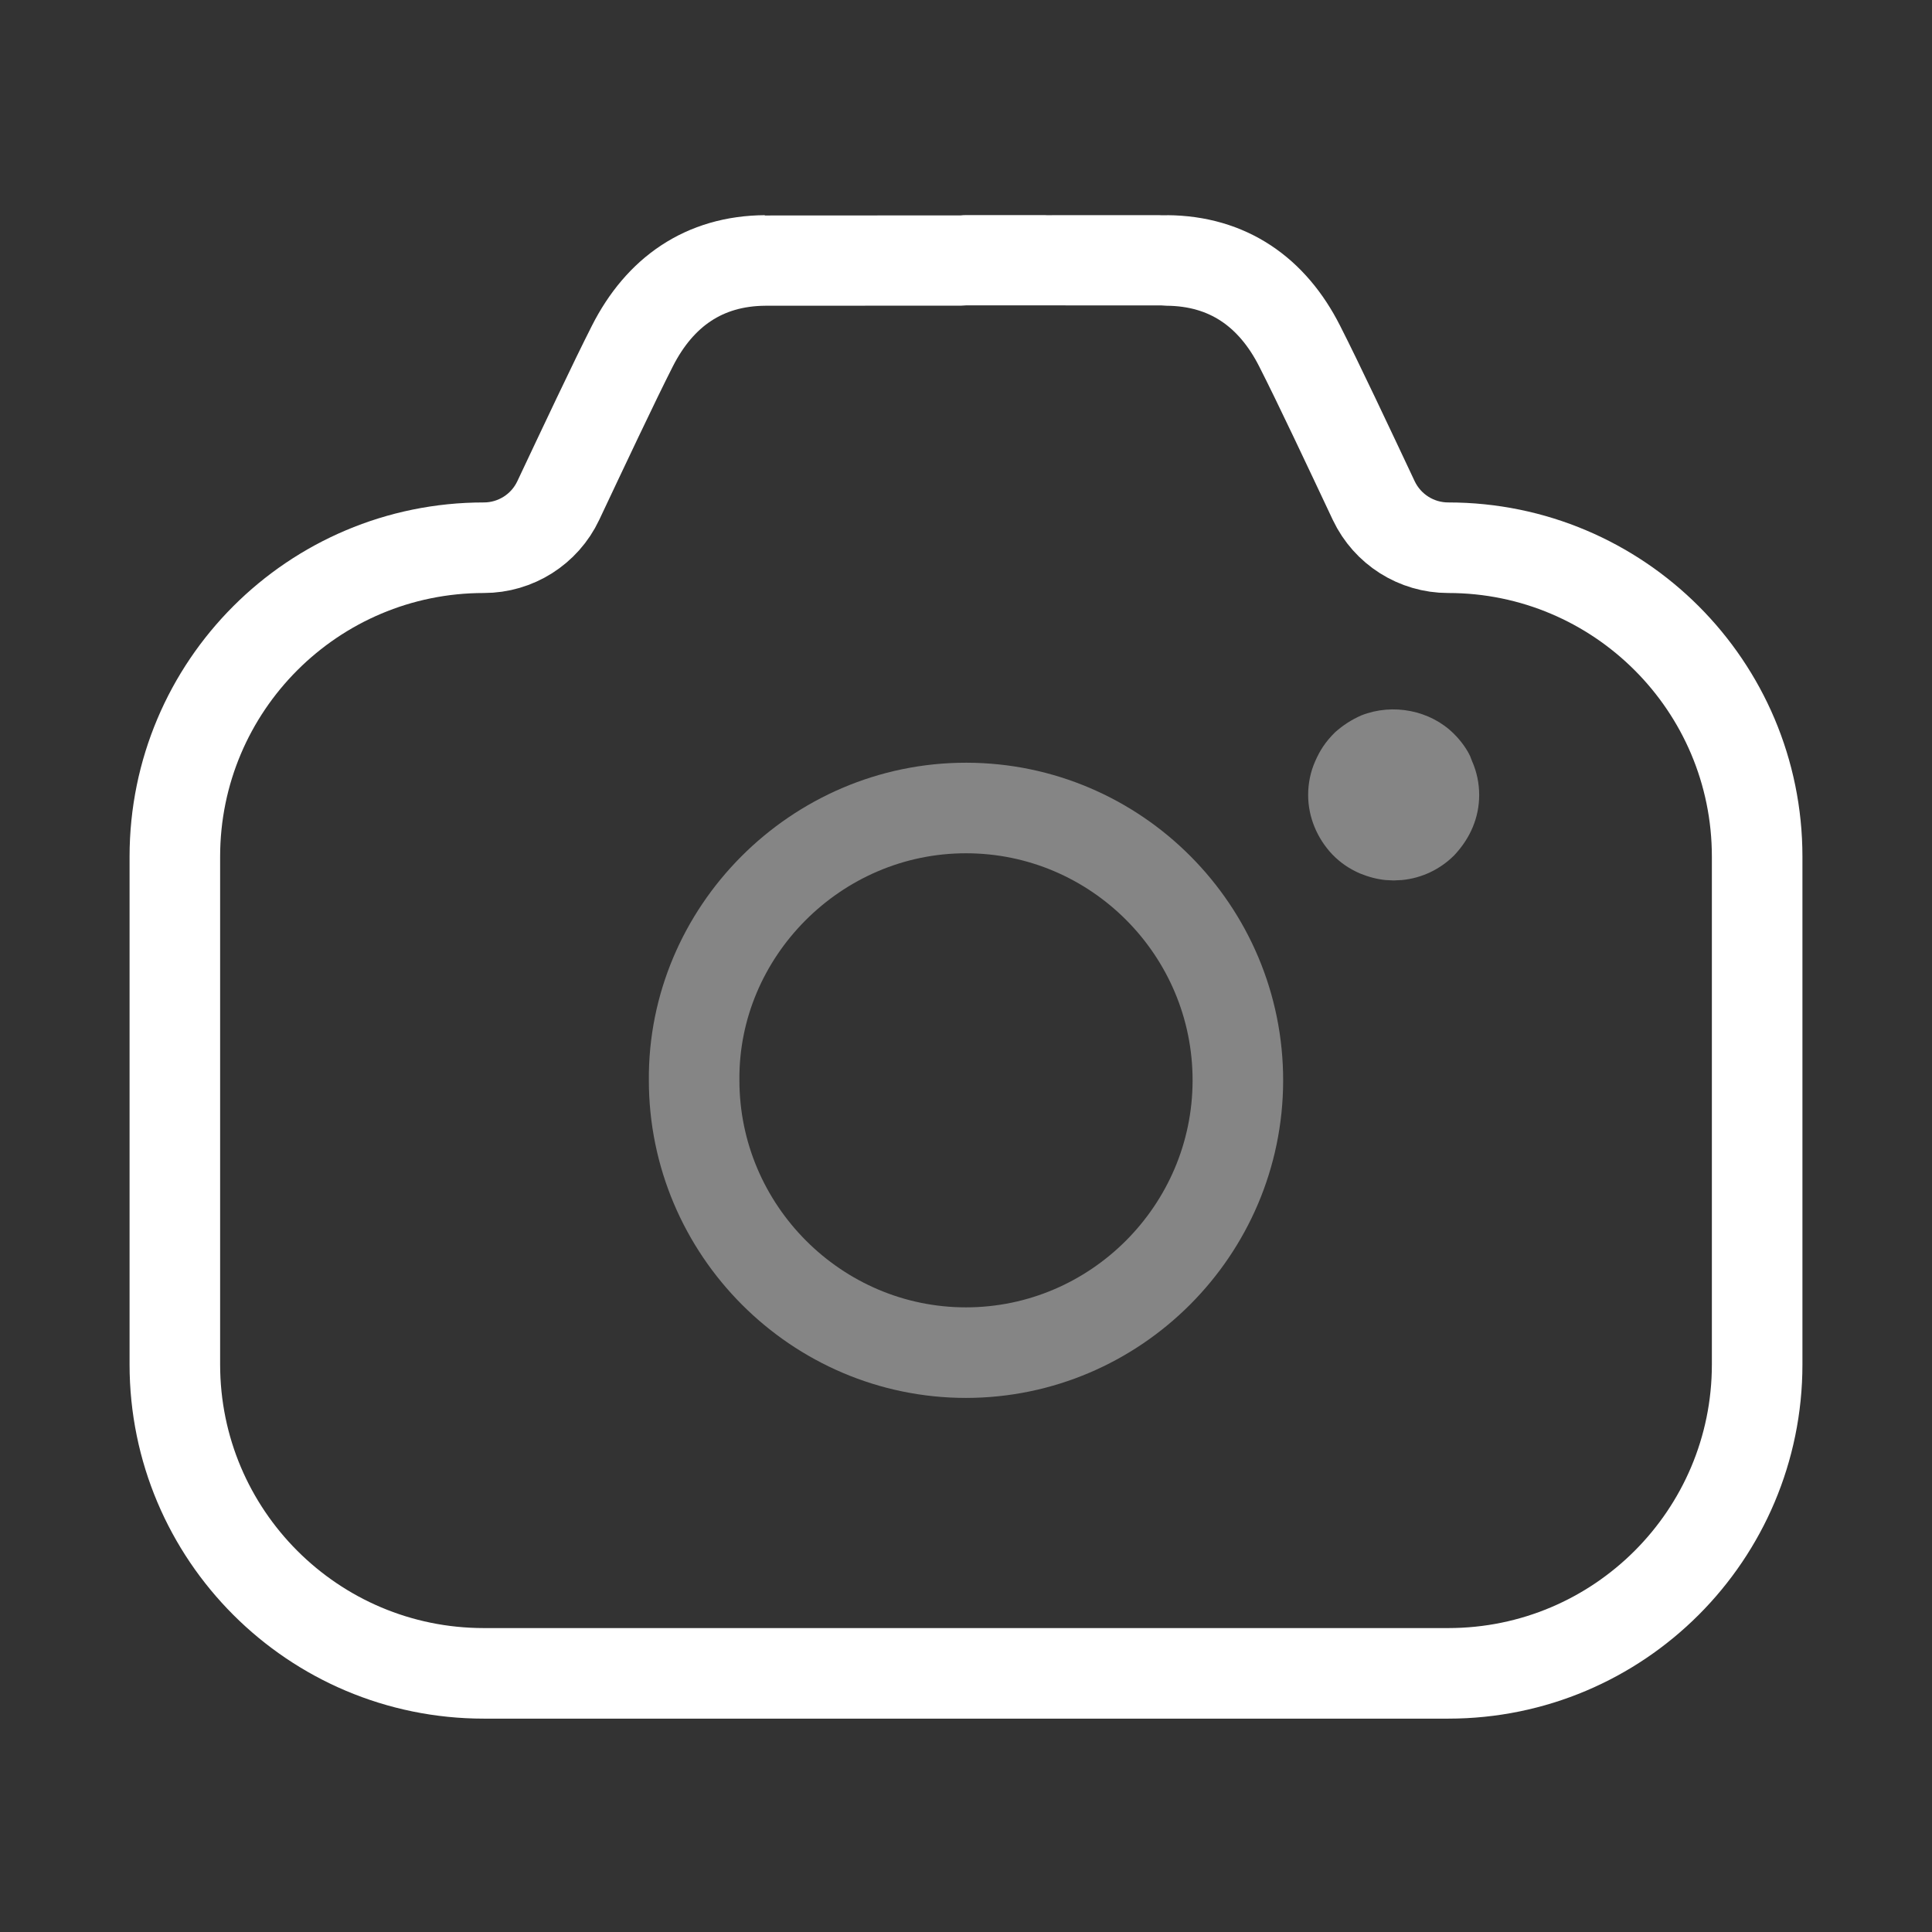 <svg width="32" height="32" viewBox="0 0 32 32" fill="none" xmlns="http://www.w3.org/2000/svg">
<rect x="0" y="0" width="32" height="32" fill="#333333" stroke="none"/>
<path fill-rule="evenodd" clip-rule="evenodd" d="M23.987 9.072V9.072C23.459 9.072 22.98 8.768 22.754 8.292C22.348 7.43 21.831 6.33 21.525 5.73C21.073 4.839 20.34 4.321 19.326 4.314C19.309 4.312 12.69 4.312 12.673 4.314C11.659 4.321 10.928 4.839 10.475 5.73C10.17 6.33 9.653 7.43 9.246 8.292C9.021 8.768 8.541 9.072 8.014 9.072V9.072C5.186 9.072 2.896 11.363 2.896 14.189V22.599C2.896 25.424 5.186 27.716 8.014 27.716H23.987C26.813 27.716 29.104 25.424 29.104 22.599V14.189C29.104 11.363 26.813 9.072 23.987 9.072Z" stroke="white" stroke-width="1.5" stroke-linecap="round" stroke-linejoin="round"/>
<path opacity="0.4" fill-rule="evenodd" clip-rule="evenodd" d="M11.497 17.89C11.496 20.374 13.523 22.405 16.002 22.404C18.477 22.401 20.498 20.378 20.503 17.901C20.507 15.413 18.487 13.386 16.005 13.383C13.509 13.38 11.477 15.441 11.497 17.89Z" stroke="white" stroke-width="1.5" stroke-linecap="round" stroke-linejoin="round"/>
<path opacity="0.4" d="M22.945 14.576C22.808 14.562 22.673 14.527 22.522 14.466C22.353 14.391 22.207 14.296 22.067 14.152C21.813 13.883 21.667 13.531 21.667 13.167C21.667 12.974 21.706 12.783 21.783 12.61C21.86 12.434 21.952 12.286 22.117 12.125C22.243 12.015 22.372 11.927 22.548 11.849C23.071 11.642 23.693 11.766 24.081 12.154C24.198 12.269 24.296 12.408 24.35 12.524L24.382 12.607C24.46 12.783 24.5 12.974 24.5 13.167C24.5 13.538 24.355 13.881 24.087 14.166C23.854 14.4 23.549 14.544 23.224 14.576L23.083 14.583L22.945 14.576Z" fill="white"/>
</svg>
